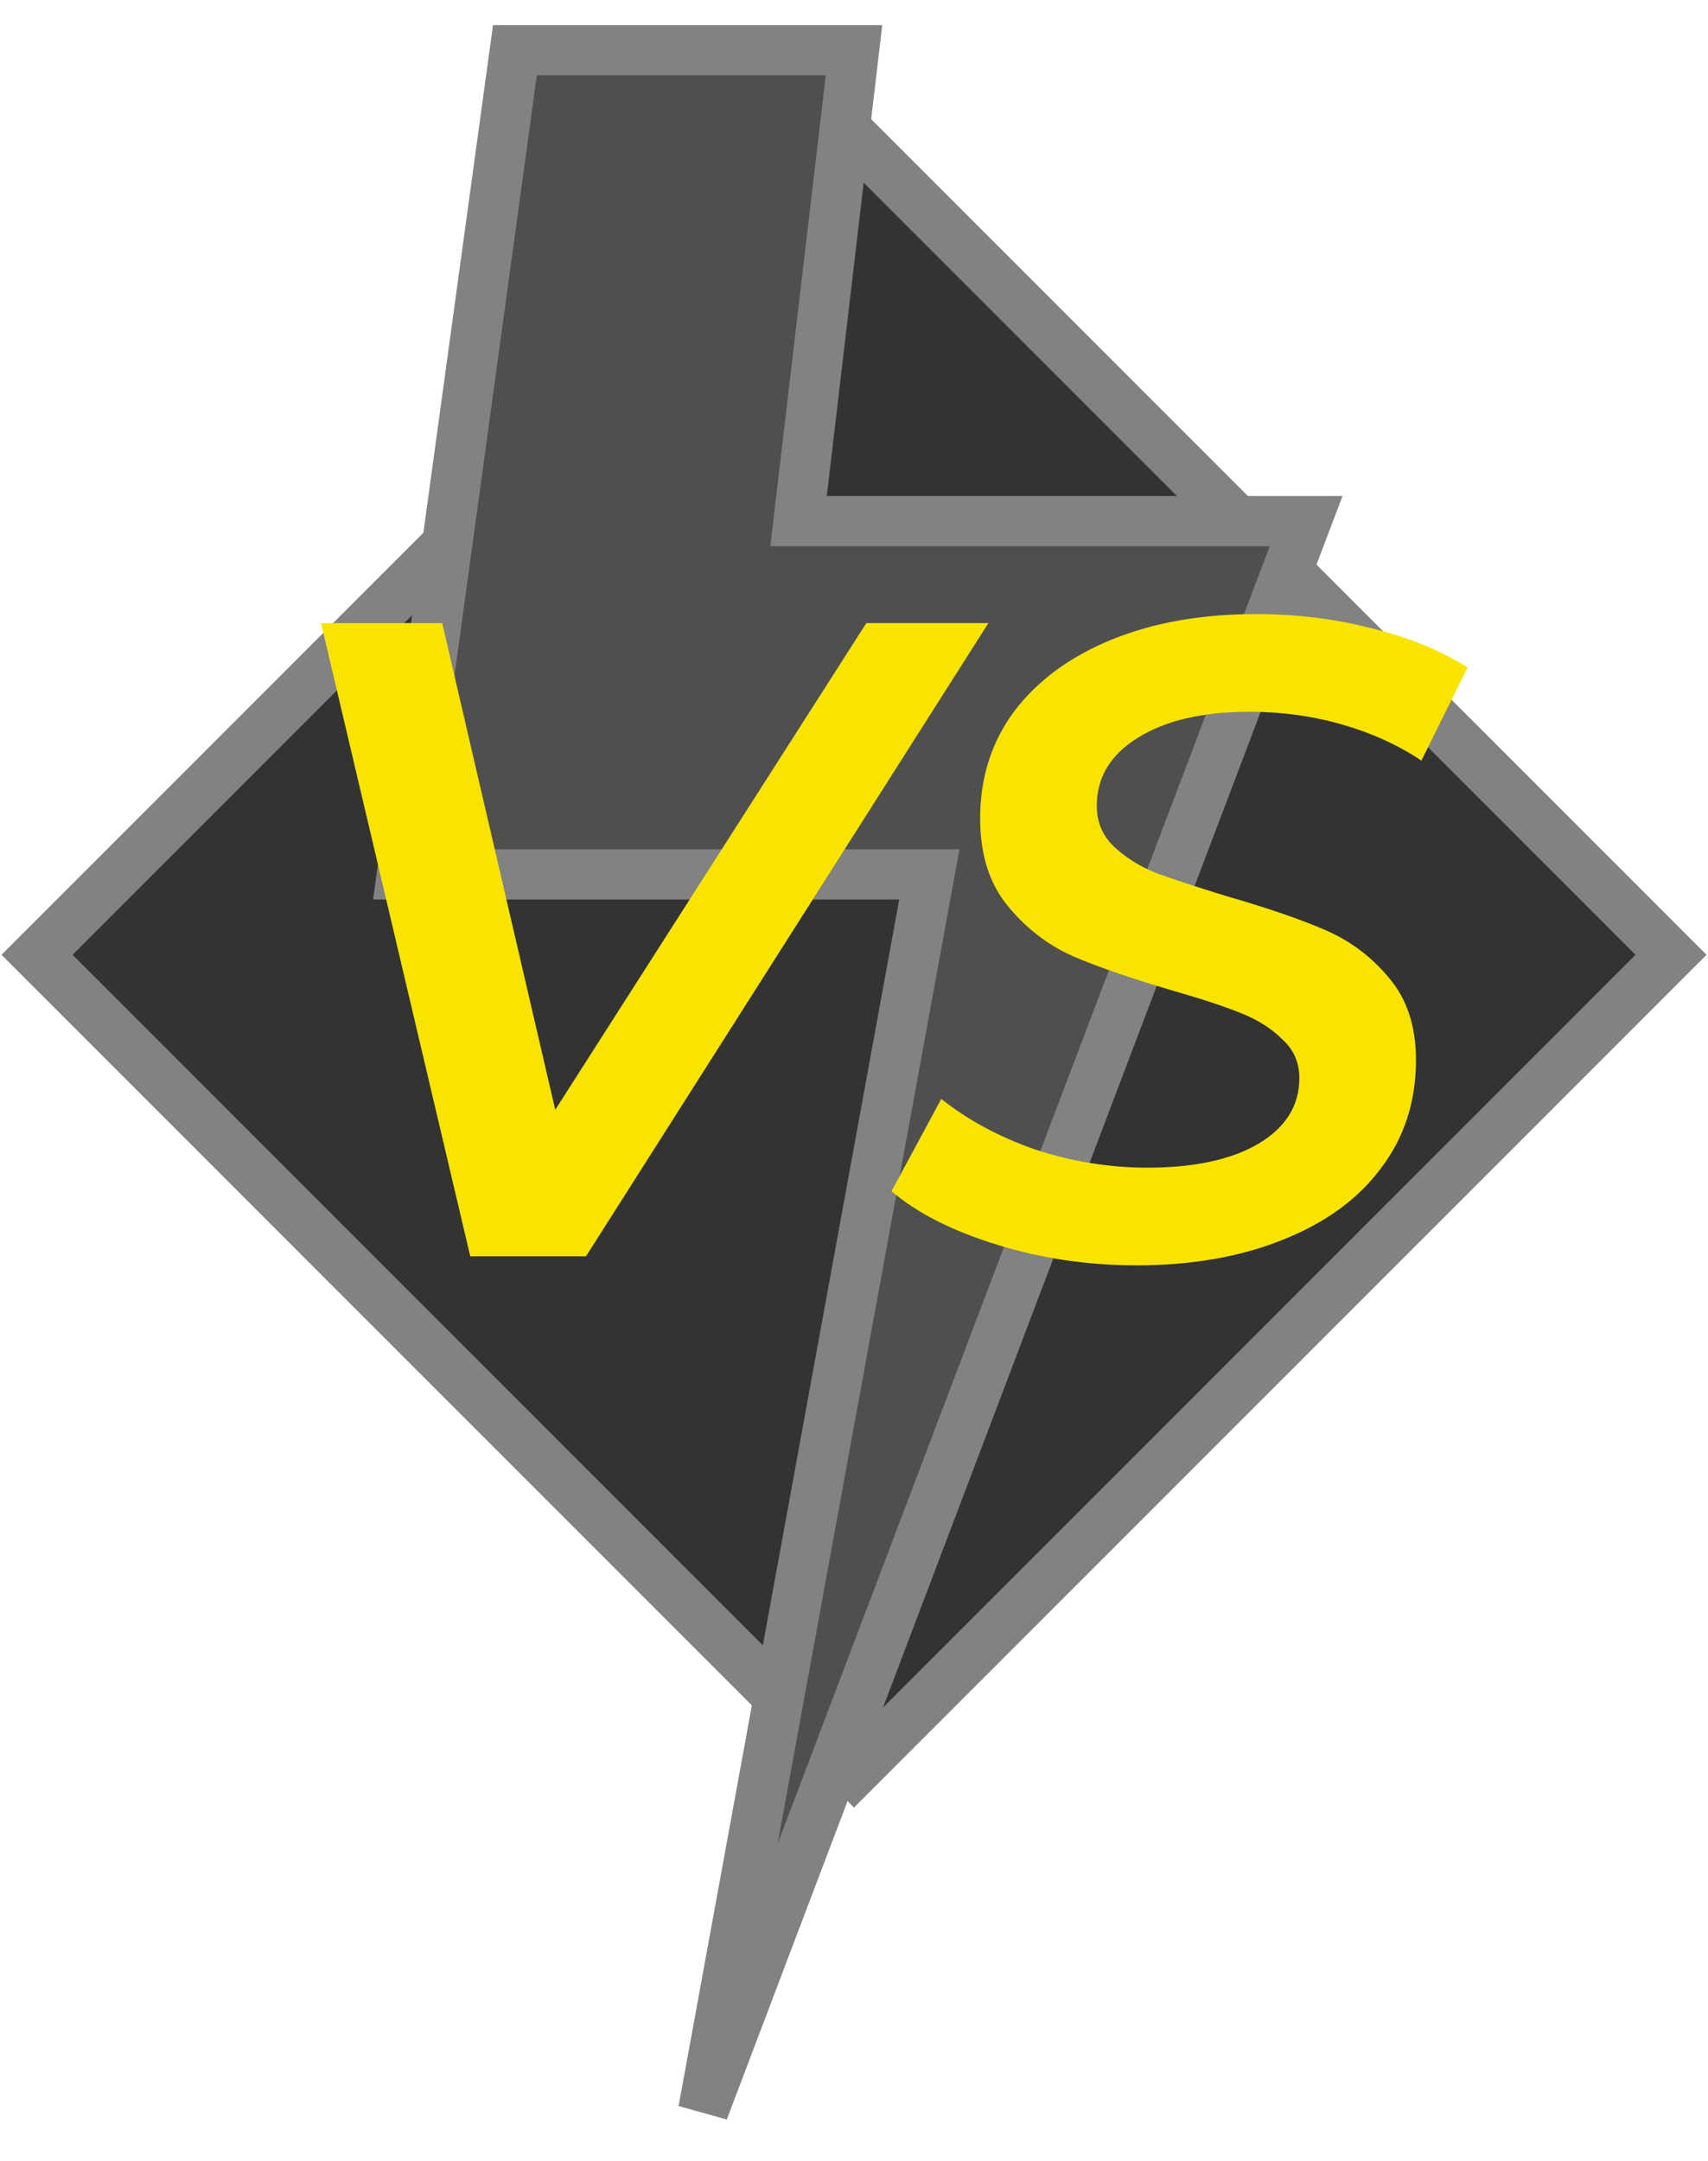 <svg width="34" height="43" viewBox="0 0 34 43" fill="none" xmlns="http://www.w3.org/2000/svg">
<rect x="0.737" y="19" width="23" height="23" transform="rotate(-45 0.737 19)" fill="#333333" stroke="#828282"/>
<path d="M15.896 10.371L17 1H10.25L8 17.4H18.5L14 42L26 10.371H15.896Z" fill="#4F4F4F" stroke="#828282"/>
<path d="M19.675 12.4L11.665 25H9.361L6.391 12.4H8.803L11.053 22.084L17.245 12.4H19.675ZM22.625 25.18C21.653 25.18 20.723 25.042 19.835 24.766C18.947 24.49 18.251 24.136 17.747 23.704L18.737 21.868C19.265 22.288 19.889 22.624 20.609 22.876C21.341 23.116 22.085 23.236 22.841 23.236C23.765 23.236 24.497 23.08 25.037 22.768C25.589 22.444 25.865 22.006 25.865 21.454C25.865 21.142 25.751 20.884 25.523 20.68C25.307 20.464 25.031 20.29 24.695 20.158C24.371 20.026 23.915 19.876 23.327 19.708C22.511 19.468 21.851 19.24 21.347 19.024C20.843 18.796 20.411 18.46 20.051 18.016C19.691 17.572 19.511 16.996 19.511 16.288C19.511 15.472 19.739 14.758 20.195 14.146C20.663 13.534 21.311 13.06 22.139 12.724C22.967 12.388 23.921 12.22 25.001 12.22C25.817 12.22 26.591 12.316 27.323 12.508C28.055 12.688 28.685 12.946 29.213 13.282L28.295 15.136C27.827 14.824 27.299 14.584 26.711 14.416C26.123 14.248 25.511 14.164 24.875 14.164C23.939 14.164 23.195 14.338 22.643 14.686C22.103 15.022 21.833 15.472 21.833 16.036C21.833 16.36 21.947 16.63 22.175 16.846C22.403 17.062 22.679 17.236 23.003 17.368C23.327 17.488 23.801 17.644 24.425 17.836C25.217 18.064 25.865 18.286 26.369 18.502C26.873 18.718 27.299 19.036 27.647 19.456C28.007 19.876 28.187 20.422 28.187 21.094C28.187 21.922 27.953 22.642 27.485 23.254C27.029 23.866 26.375 24.34 25.523 24.676C24.683 25.012 23.717 25.18 22.625 25.18Z" fill="#F9E400"/>
</svg>
